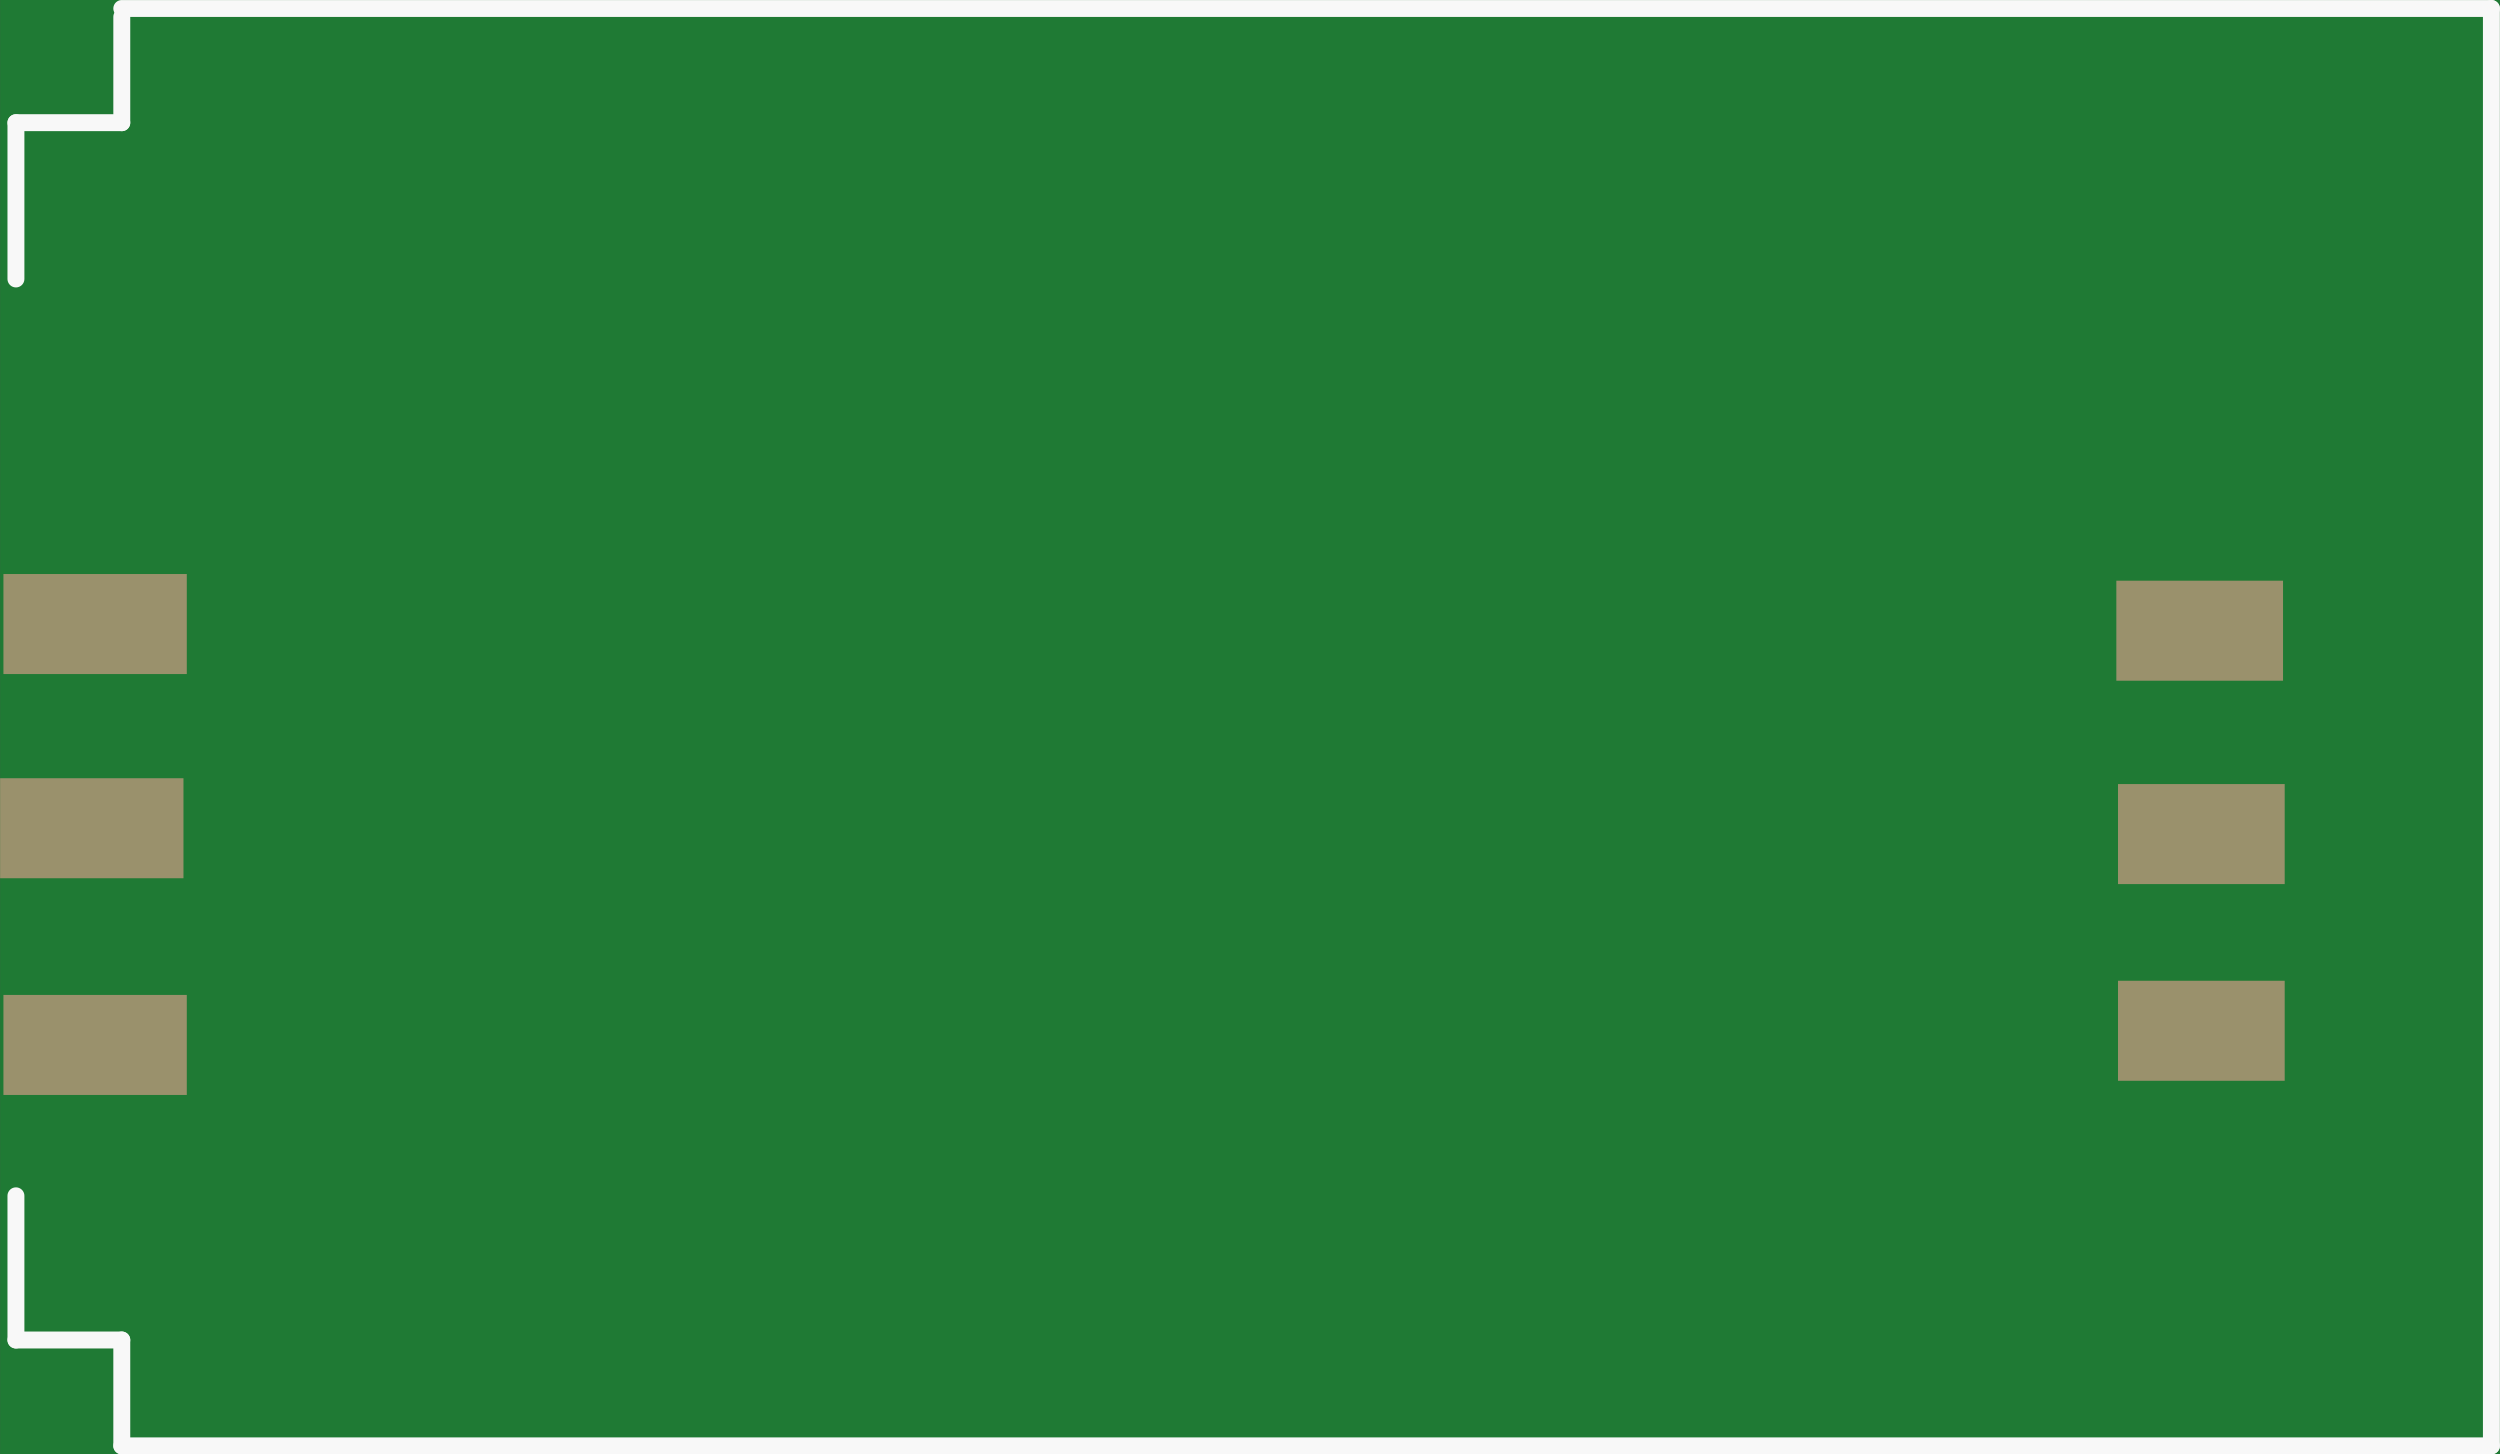 <?xml version='1.0' encoding='UTF-8' standalone='no'?>
<!-- Created with Fritzing (http://www.fritzing.org/) -->
<svg xmlns:svg='http://www.w3.org/2000/svg' xmlns='http://www.w3.org/2000/svg' version='1.2' baseProfile='tiny' x='0in' y='0in' width='1.181in' height='0.687in' viewBox='0 0 29.992 17.448' >
<rect x="0" y="0" width="29.992" height="17.448" fill="#333333" stroke="none"/>
<g id='breadboard'>
<path fill='#1F7A34' stroke='none' stroke-width='0' d='M0,0l29.992,0 0,17.448 -29.992,0 0,-17.448z
'/>
<rect id='connector0pad' connectorname='2' x='0' y='9.337' width='2.2' height='1.2' stroke='none' stroke-width='0' fill='#9A916C' stroke-linecap='round'/>
<rect id='connector1pad' connectorname='1' x='0.04' y='11.937' width='2.2' height='1.2' stroke='none' stroke-width='0' fill='#9A916C' stroke-linecap='round'/>
<rect id='connector2pad' connectorname='3' x='0.04' y='6.887' width='2.2' height='1.2' stroke='none' stroke-width='0' fill='#9A916C' stroke-linecap='round'/>
<rect id='connector3pad' connectorname='4' x='25.39' y='6.967' width='2' height='1.2' stroke='none' stroke-width='0' fill='#9A916C' stroke-linecap='round'/>
<rect id='connector4pad' connectorname='5' x='25.41' y='9.407' width='2' height='1.2' stroke='none' stroke-width='0' fill='#9A916C' stroke-linecap='round'/>
<rect id='connector5pad' connectorname='6' x='25.41' y='11.767' width='2' height='1.2' stroke='none' stroke-width='0' fill='#9A916C' stroke-linecap='round'/>
<line x1='1.46' y1='0.102' x2='29.89' y2='0.102' stroke='#f8f8f8' stroke-width='0.203' stroke-linecap='round'/>
<line x1='29.89' y1='0.102' x2='29.89' y2='17.347' stroke='#f8f8f8' stroke-width='0.203' stroke-linecap='round'/>
<line x1='29.89' y1='17.347' x2='1.46' y2='17.347' stroke='#f8f8f8' stroke-width='0.203' stroke-linecap='round'/>
<line x1='0.19' y1='16.077' x2='0.19' y2='14.347' stroke='#f8f8f8' stroke-width='0.203' stroke-linecap='round'/>
<line x1='0.19' y1='1.472' x2='0.19' y2='3.347' stroke='#f8f8f8' stroke-width='0.203' stroke-linecap='round'/>
<line x1='0.19' y1='16.077' x2='1.46' y2='16.077' stroke='#f8f8f8' stroke-width='0.203' stroke-linecap='round'/>
<line x1='1.46' y1='16.077' x2='1.46' y2='17.347' stroke='#f8f8f8' stroke-width='0.203' stroke-linecap='round'/>
<line x1='1.46' y1='0.202' x2='1.46' y2='1.472' stroke='#f8f8f8' stroke-width='0.203' stroke-linecap='round'/>
<line x1='1.46' y1='1.472' x2='0.19' y2='1.472' stroke='#f8f8f8' stroke-width='0.203' stroke-linecap='round'/>
</g>
</svg>